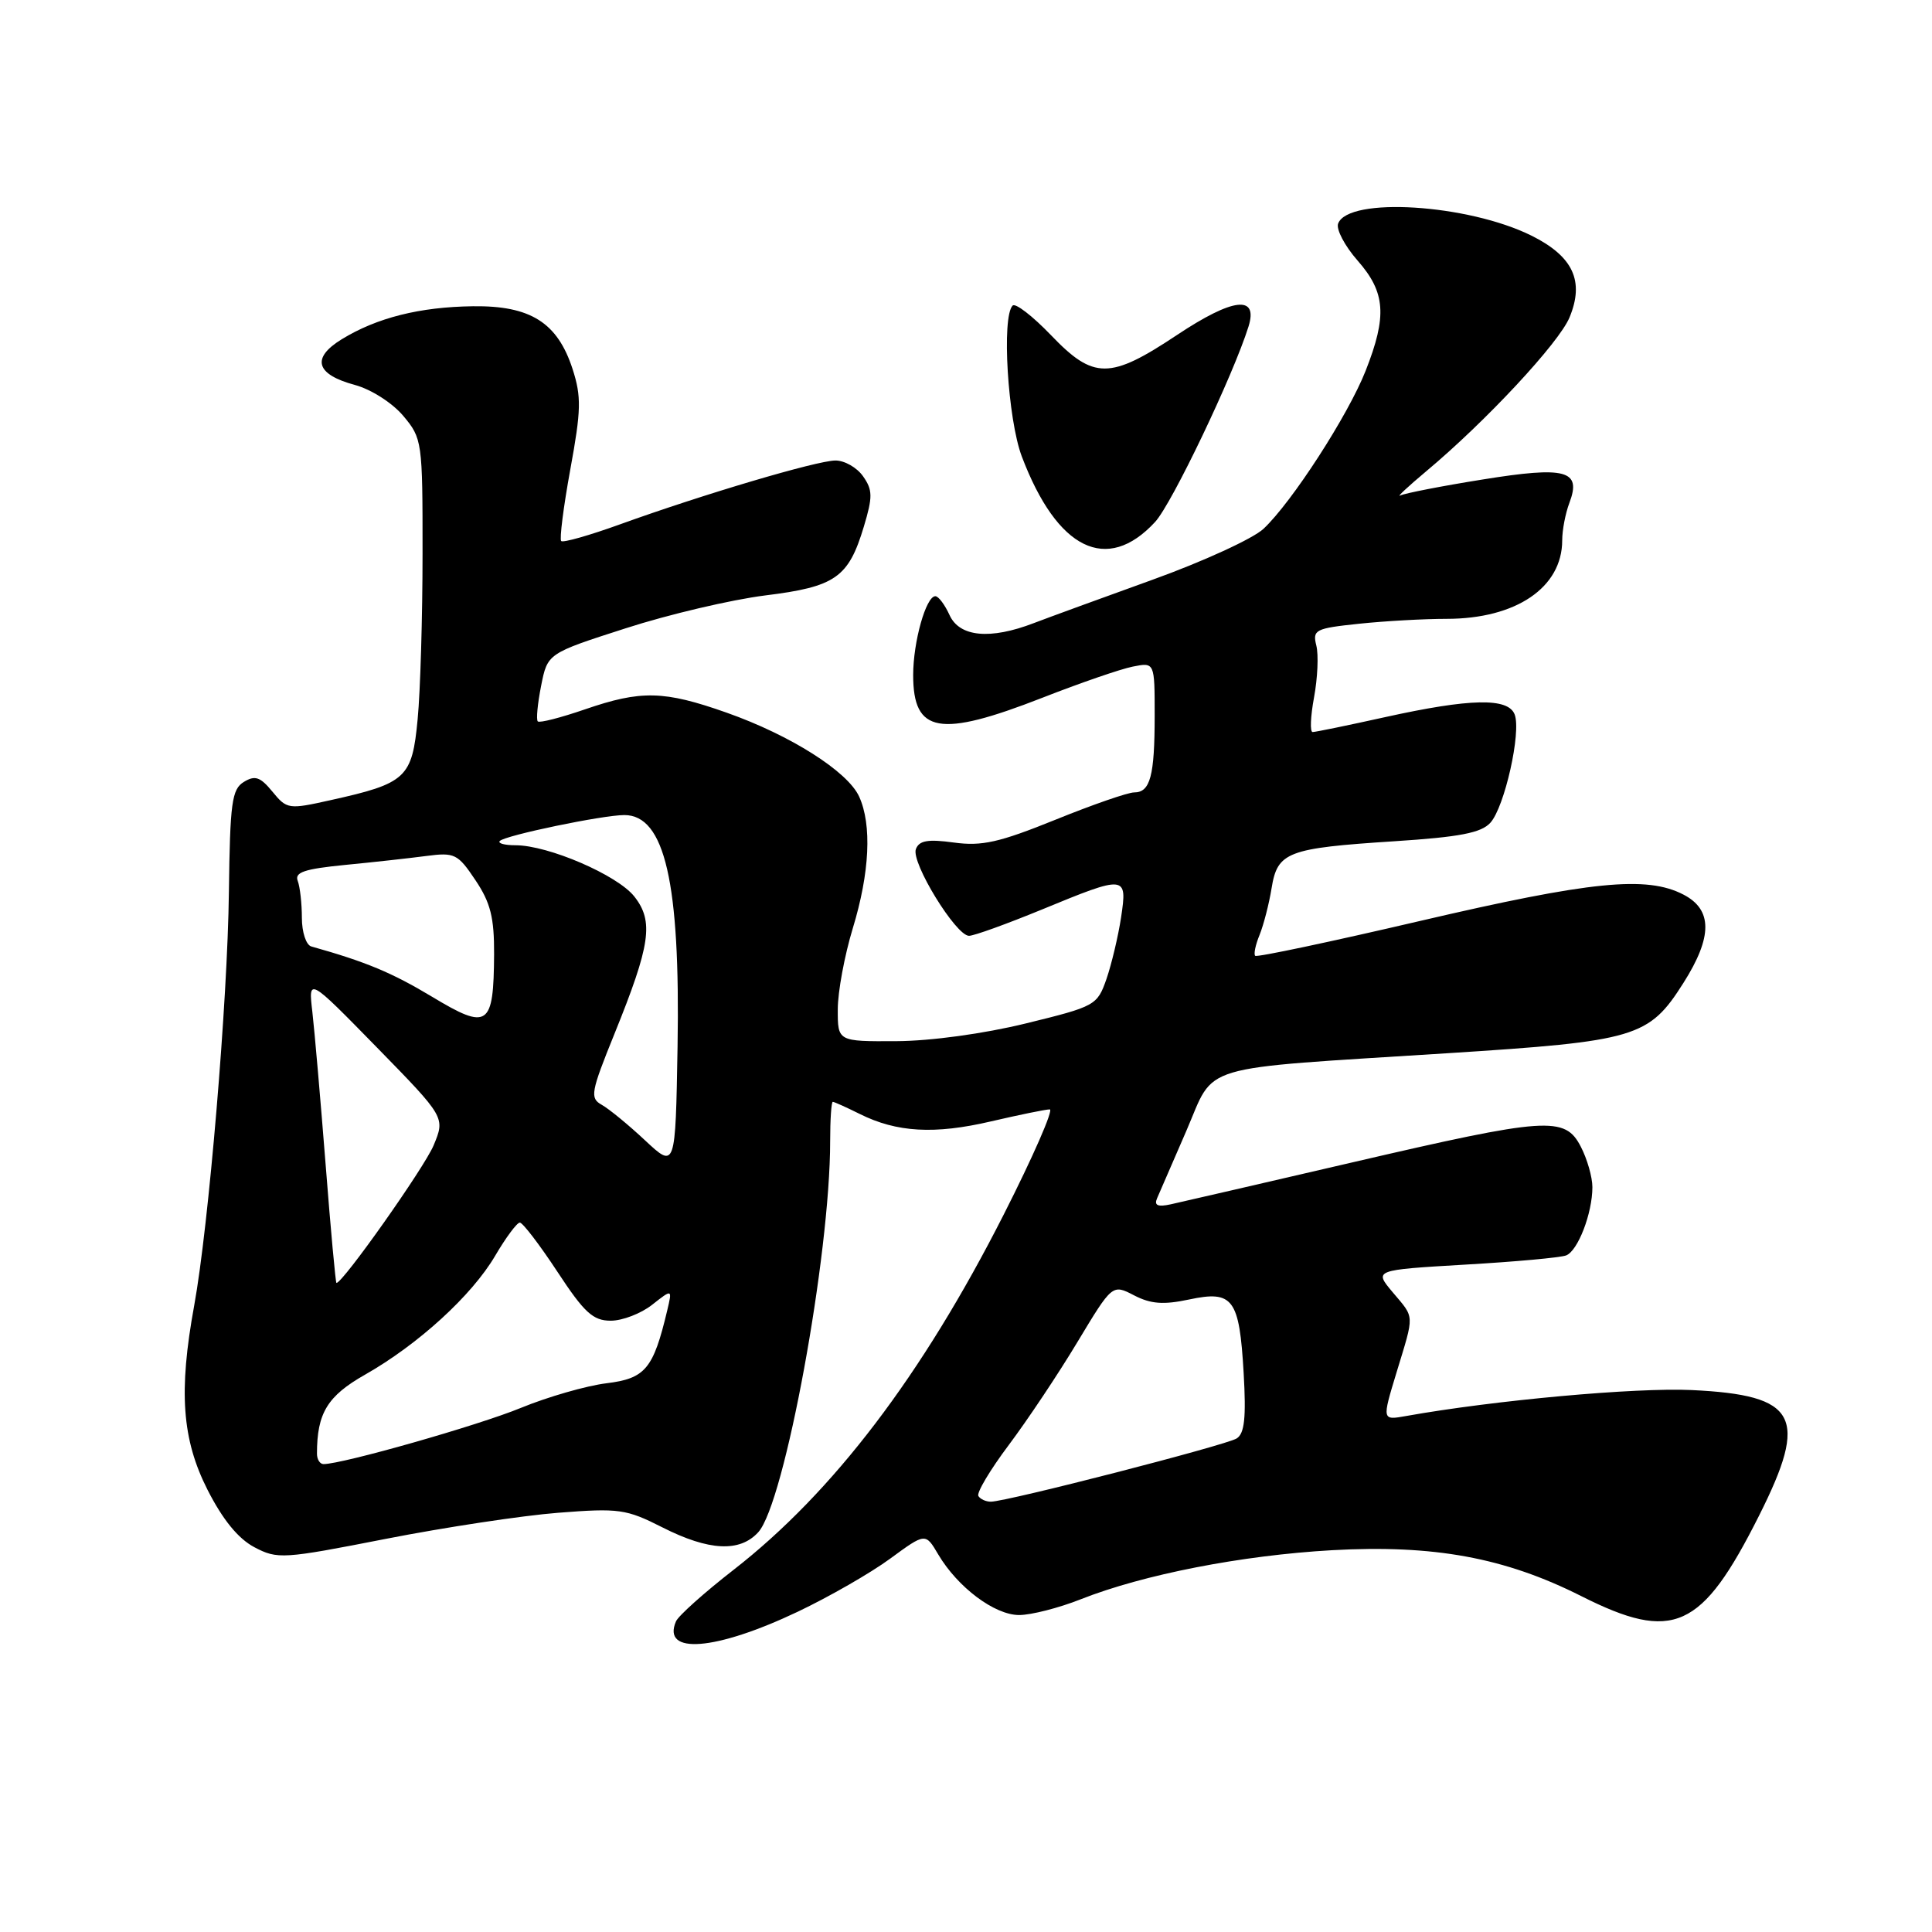 <?xml version="1.0" encoding="UTF-8" standalone="no"?>
<!DOCTYPE svg PUBLIC "-//W3C//DTD SVG 1.1//EN" "http://www.w3.org/Graphics/SVG/1.1/DTD/svg11.dtd" >
<svg xmlns="http://www.w3.org/2000/svg" xmlns:xlink="http://www.w3.org/1999/xlink" version="1.1" viewBox="0 0 256 256">
 <g >
 <path fill="currentColor"
d=" M 105.69 213.57 C 109.86 211.59 115.38 208.42 117.95 206.53 C 122.63 203.10 122.63 203.10 124.32 205.97 C 126.90 210.33 131.79 214.00 135.04 214.00 C 136.63 214.00 140.31 213.06 143.21 211.91 C 151.51 208.63 164.52 206.09 176.50 205.41 C 189.98 204.66 199.37 206.38 209.50 211.48 C 221.74 217.65 225.48 215.96 233.09 200.82 C 239.69 187.69 238.17 184.86 224.17 184.19 C 216.73 183.84 198.07 185.53 186.31 187.63 C 183.12 188.20 183.12 188.20 185.05 181.85 C 187.44 173.99 187.48 174.72 184.53 171.22 C 182.06 168.28 182.06 168.28 194.12 167.57 C 200.75 167.19 206.78 166.64 207.52 166.35 C 209.08 165.75 211.00 160.76 211.00 157.30 C 211.00 155.98 210.31 153.57 209.47 151.95 C 207.36 147.86 205.04 148.02 179.16 154.03 C 167.25 156.80 156.43 159.29 155.12 159.58 C 153.42 159.95 152.91 159.73 153.31 158.80 C 153.62 158.09 155.37 154.06 157.19 149.86 C 161.11 140.81 158.08 141.71 191.77 139.56 C 216.82 137.96 218.48 137.47 223.06 130.25 C 226.94 124.13 226.93 120.53 223.05 118.53 C 218.18 116.01 210.80 116.75 188.21 122.02 C 176.39 124.78 166.53 126.87 166.32 126.65 C 166.10 126.43 166.36 125.19 166.90 123.88 C 167.43 122.57 168.15 119.79 168.49 117.70 C 169.27 112.88 170.56 112.39 184.77 111.47 C 193.42 110.91 196.27 110.36 197.48 109.02 C 199.37 106.94 201.60 97.00 200.70 94.67 C 199.84 92.43 194.83 92.53 183.55 95.02 C 178.63 96.11 174.30 97.00 173.93 97.00 C 173.56 97.00 173.65 94.92 174.12 92.39 C 174.59 89.85 174.73 86.77 174.42 85.54 C 173.90 83.45 174.27 83.26 180.08 82.65 C 183.50 82.29 188.72 82.00 191.68 82.00 C 200.88 82.00 207.00 77.85 207.00 71.60 C 207.00 70.24 207.43 68.01 207.95 66.64 C 209.59 62.31 207.51 61.75 196.43 63.54 C 191.04 64.40 186.15 65.36 185.56 65.65 C 184.98 65.95 186.53 64.50 189.00 62.43 C 196.86 55.86 206.58 45.43 207.97 42.06 C 209.97 37.24 208.45 33.97 202.92 31.22 C 194.49 27.04 178.68 26.05 177.31 29.62 C 177.02 30.38 178.19 32.59 179.89 34.53 C 183.59 38.74 183.82 41.86 180.95 49.14 C 178.63 55.02 171.19 66.54 167.42 70.07 C 166.05 71.36 159.43 74.40 152.71 76.82 C 146.00 79.24 138.93 81.82 137.00 82.56 C 131.21 84.79 127.14 84.41 125.82 81.50 C 125.19 80.12 124.35 79.00 123.94 79.00 C 122.70 79.00 121.00 85.04 121.00 89.45 C 121.00 97.17 124.49 97.78 138.11 92.46 C 143.09 90.51 148.48 88.65 150.09 88.33 C 153.00 87.75 153.00 87.75 153.00 94.79 C 153.00 102.82 152.42 105.00 150.28 105.00 C 149.45 105.00 144.75 106.63 139.82 108.63 C 132.40 111.63 130.10 112.15 126.39 111.64 C 122.96 111.17 121.79 111.37 121.36 112.51 C 120.69 114.26 126.66 124.00 128.40 124.00 C 129.06 124.00 133.40 122.43 138.05 120.52 C 149.21 115.92 149.39 115.94 148.55 121.55 C 148.17 124.05 147.30 127.71 146.62 129.70 C 145.39 133.22 145.16 133.35 135.93 135.61 C 130.38 136.97 123.32 137.94 118.75 137.96 C 111.00 138.00 111.00 138.00 111.01 133.75 C 111.01 131.41 111.91 126.58 113.00 123.00 C 115.24 115.65 115.55 109.30 113.84 105.55 C 112.32 102.22 104.75 97.42 96.28 94.43 C 87.97 91.50 84.96 91.43 77.49 94.00 C 74.29 95.10 71.49 95.82 71.26 95.59 C 71.03 95.37 71.23 93.25 71.70 90.88 C 72.55 86.58 72.55 86.58 82.91 83.25 C 88.60 81.41 96.92 79.46 101.38 78.90 C 110.70 77.75 112.43 76.54 114.46 69.79 C 115.65 65.83 115.64 64.93 114.36 63.11 C 113.55 61.95 111.90 61.01 110.69 61.02 C 108.22 61.04 93.20 65.49 82.15 69.48 C 78.11 70.94 74.60 71.94 74.36 71.69 C 74.12 71.45 74.66 67.17 75.57 62.19 C 77.01 54.34 77.05 52.56 75.87 48.90 C 73.87 42.74 70.29 40.48 62.67 40.58 C 55.62 40.67 49.93 42.10 45.27 44.96 C 41.22 47.45 41.84 49.61 47.03 51.01 C 49.17 51.59 51.98 53.38 53.43 55.10 C 55.94 58.09 56.00 58.48 55.99 73.33 C 55.99 81.67 55.70 91.56 55.34 95.30 C 54.61 103.09 53.84 103.80 43.78 106.03 C 38.23 107.27 38.01 107.23 36.10 104.90 C 34.49 102.94 33.79 102.70 32.31 103.61 C 30.72 104.58 30.48 106.36 30.33 118.17 C 30.16 132.69 27.65 162.47 25.73 173.00 C 23.65 184.37 24.11 190.73 27.50 197.41 C 29.51 201.36 31.56 203.88 33.70 205.01 C 36.77 206.63 37.49 206.58 51.11 203.91 C 58.92 202.38 69.21 200.82 73.96 200.45 C 82.02 199.82 82.97 199.95 87.78 202.39 C 93.94 205.51 98.04 205.71 100.48 203.02 C 103.97 199.16 110.00 166.36 110.00 151.21 C 110.00 148.34 110.16 146.00 110.35 146.00 C 110.54 146.00 112.14 146.72 113.91 147.60 C 118.81 150.05 123.83 150.34 131.31 148.59 C 135.06 147.72 138.56 147.00 139.10 147.00 C 139.63 147.00 136.88 153.29 132.98 160.97 C 122.18 182.25 110.39 197.75 97.19 208.02 C 93.32 211.03 89.89 214.10 89.57 214.84 C 87.65 219.30 94.80 218.74 105.69 213.57 Z  M 153.05 69.17 C 155.28 66.77 163.42 49.71 165.44 43.25 C 166.74 39.06 163.37 39.46 155.97 44.38 C 147.06 50.31 144.91 50.31 139.26 44.41 C 136.83 41.88 134.55 40.12 134.18 40.49 C 132.70 41.98 133.53 55.57 135.40 60.50 C 140.08 72.84 146.67 76.07 153.05 69.17 Z  M 129.64 198.23 C 129.38 197.81 131.19 194.77 133.66 191.48 C 136.13 188.19 140.23 182.05 142.77 177.82 C 147.39 170.15 147.39 170.15 150.27 171.64 C 152.49 172.79 154.17 172.91 157.56 172.19 C 163.39 170.95 164.22 172.07 164.79 181.92 C 165.13 187.83 164.91 189.94 163.87 190.60 C 162.48 191.49 133.49 198.95 131.31 198.98 C 130.65 198.99 129.90 198.65 129.64 198.23 Z  M 42.00 192.62 C 42.00 187.25 43.38 184.98 48.37 182.15 C 55.43 178.14 62.53 171.65 65.61 166.40 C 67.03 163.98 68.50 162.00 68.88 162.00 C 69.26 162.00 71.50 164.93 73.85 168.50 C 77.42 173.94 78.58 175.00 80.93 175.00 C 82.47 175.00 84.94 174.05 86.41 172.89 C 89.09 170.78 89.09 170.78 88.41 173.64 C 86.57 181.39 85.51 182.66 80.36 183.29 C 77.69 183.62 72.58 185.09 69.00 186.56 C 63.36 188.88 45.37 194.00 42.87 194.00 C 42.39 194.00 42.00 193.38 42.00 192.62 Z  M 43.15 154.34 C 42.47 145.73 41.68 136.62 41.39 134.09 C 40.85 129.50 40.85 129.50 49.93 138.78 C 59.00 148.06 59.00 148.06 57.45 151.78 C 56.21 154.73 45.43 170.00 44.58 170.00 C 44.47 170.00 43.82 162.95 43.15 154.34 Z  M 85.48 151.11 C 83.27 149.04 80.68 146.92 79.73 146.39 C 78.14 145.50 78.28 144.74 81.43 136.96 C 86.20 125.18 86.65 122.09 84.05 118.79 C 81.81 115.95 72.65 112.00 68.30 112.00 C 66.85 112.00 65.92 111.74 66.23 111.43 C 66.98 110.68 79.88 108.00 82.73 108.00 C 88.09 108.00 90.15 116.97 89.78 138.68 C 89.50 154.86 89.50 154.86 85.48 151.11 Z  M 57.26 132.08 C 51.93 128.88 48.51 127.45 41.25 125.41 C 40.56 125.22 40.00 123.52 40.00 121.61 C 40.00 119.72 39.75 117.51 39.45 116.72 C 39.01 115.58 40.34 115.14 45.70 114.61 C 49.44 114.25 54.30 113.71 56.50 113.42 C 60.24 112.93 60.66 113.13 63.00 116.63 C 65.00 119.61 65.49 121.58 65.47 126.43 C 65.41 136.05 64.68 136.55 57.26 132.08 Z "/>
</g>
</svg>